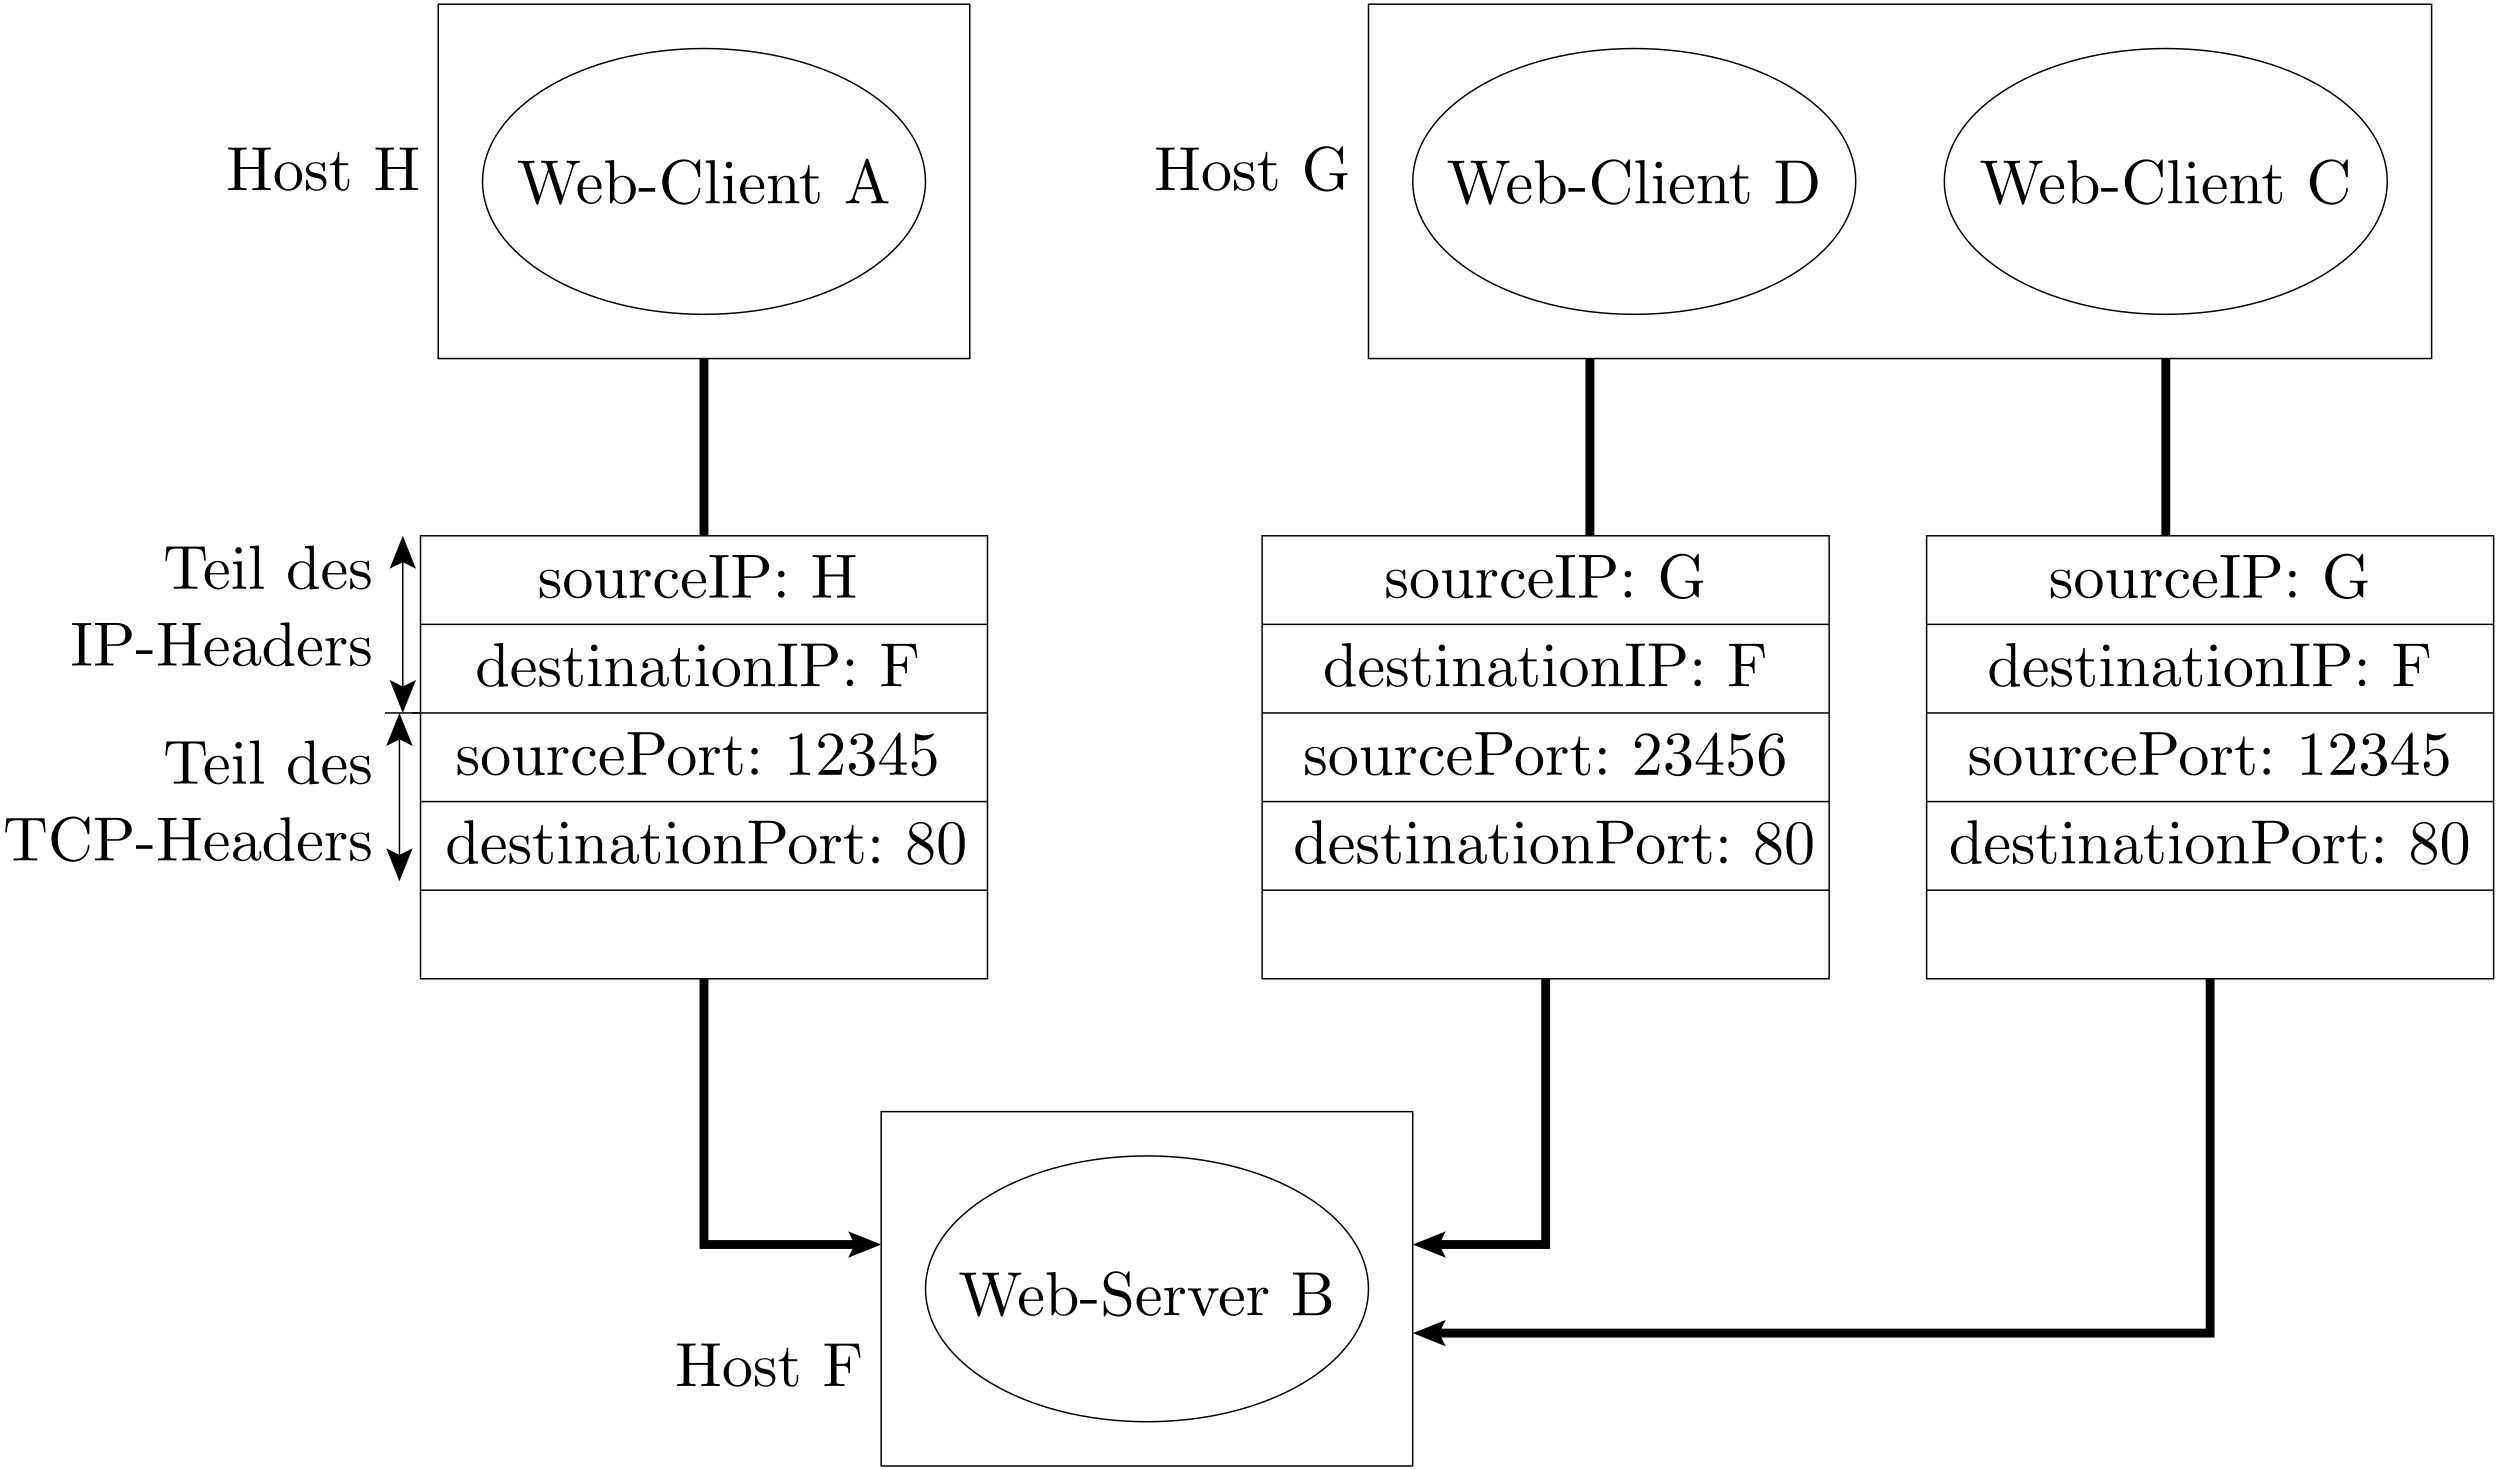 <svg width="400pt" height="235pt" version="1.1" viewBox="0 0 400 235" xmlns="http://www.w3.org/2000/svg" xmlns:xlink="http://www.w3.org/1999/xlink">
<defs>
<g id="m">
<path d="m6.109-6.031c0-0.359 0.016-0.469 0.781-0.469h0.25v-0.312c-0.359 0.031-1.094 0.031-1.469 0.031s-1.125 0-1.469-0.031v0.312h0.234c0.766 0 0.781 0.109 0.781 0.469v2.328h-2.969v-2.328c0-0.359 0.016-0.469 0.781-0.469h0.234v-0.312c-0.344 0.031-1.078 0.031-1.469 0.031-0.375 0-1.125 0-1.469-0.031v0.312h0.234c0.766 0 0.797 0.109 0.797 0.469v5.25c0 0.359-0.031 0.469-0.797 0.469h-0.234v0.312c0.344-0.031 1.094-0.031 1.469-0.031s1.125 0 1.469 0.031v-0.312h-0.234c-0.766 0-0.781-0.109-0.781-0.469v-2.609h2.969v2.609c0 0.359-0.016 0.469-0.781 0.469h-0.234v0.312c0.344-0.031 1.078-0.031 1.453-0.031 0.391 0 1.125 0 1.484 0.031v-0.312h-0.25c-0.766 0-0.781-0.109-0.781-0.469z"/>
</g>
<g id="c">
<path d="m4.688-2.141c0-1.266-0.984-2.328-2.188-2.328-1.25 0-2.219 1.094-2.219 2.328 0 1.297 1.031 2.25 2.203 2.25 1.203 0 2.203-0.984 2.203-2.25zm-2.188 2c-0.438 0-0.875-0.203-1.141-0.672-0.25-0.438-0.25-1.047-0.25-1.406 0-0.391 0-0.922 0.234-1.359 0.266-0.453 0.734-0.672 1.141-0.672 0.438 0 0.859 0.219 1.125 0.656 0.266 0.422 0.266 1 0.266 1.375 0 0.359 0 0.906-0.219 1.344-0.234 0.453-0.672 0.734-1.156 0.734z"/>
</g>
<g id="d">
<path d="m2.078-1.938c0.219 0.047 1.031 0.203 1.031 0.922 0 0.5-0.344 0.906-1.125 0.906-0.844 0-1.203-0.562-1.391-1.422-0.031-0.125-0.031-0.156-0.141-0.156-0.125 0-0.125 0.062-0.125 0.234v1.328c0 0.172 0 0.234 0.109 0.234 0.047 0 0.062-0.016 0.25-0.203 0.016-0.016 0.016-0.031 0.203-0.219 0.438 0.406 0.891 0.422 1.094 0.422 1.141 0 1.609-0.672 1.609-1.391 0-0.516-0.297-0.828-0.422-0.938-0.328-0.328-0.719-0.406-1.141-0.484-0.562-0.109-1.219-0.234-1.219-0.812 0-0.359 0.25-0.766 1.109-0.766 1.094 0 1.156 0.906 1.172 1.203 0 0.094 0.094 0.094 0.109 0.094 0.141 0 0.141-0.047 0.141-0.234v-1.016c0-0.156 0-0.234-0.109-0.234-0.047 0-0.078 0-0.203 0.125-0.031 0.031-0.125 0.125-0.172 0.156-0.375-0.281-0.781-0.281-0.938-0.281-1.219 0-1.594 0.672-1.594 1.234 0 0.344 0.156 0.625 0.422 0.844 0.328 0.25 0.609 0.312 1.328 0.453z"/>
</g>
<g id="b">
<path d="m1.719-3.984h1.438v-0.312h-1.438v-1.828h-0.25c0 0.812-0.297 1.875-1.281 1.922v0.219h0.844v2.75c0 1.219 0.938 1.344 1.297 1.344 0.703 0 0.984-0.703 0.984-1.344v-0.562h-0.25v0.547c0 0.734-0.297 1.109-0.672 1.109-0.672 0-0.672-0.906-0.672-1.078z"/>
</g>
<g id="u">
<path d="m5.797-6.781h-5.469v0.312h0.234c0.766 0 0.797 0.109 0.797 0.469v5.219c0 0.359-0.031 0.469-0.797 0.469h-0.234v0.312c0.344-0.031 1.125-0.031 1.516-0.031 0.406 0 1.312 0 1.672 0.031v-0.312h-0.328c-0.938 0-0.938-0.125-0.938-0.469v-2.453h0.844c0.969 0 1.062 0.312 1.062 1.156h0.25v-2.641h-0.25c0 0.844-0.094 1.172-1.062 1.172h-0.844v-2.531c0-0.328 0.016-0.391 0.484-0.391h1.188c1.5 0 1.75 0.562 1.906 1.938h0.25z"/>
</g>
<g id="t">
<path d="m9.062-5.828c0.172-0.578 0.609-0.672 1-0.672v-0.312c-0.297 0.031-0.609 0.031-0.906 0.031s-0.938-0.016-1.188-0.031v0.312c0.672 0.016 0.859 0.344 0.859 0.531 0 0.062-0.031 0.141-0.047 0.203l-1.5 4.594-1.594-4.875c0-0.047-0.031-0.109-0.031-0.156 0-0.297 0.578-0.297 0.844-0.297v-0.312c-0.359 0.031-1.031 0.031-1.422 0.031-0.375 0-0.797-0.016-1.203-0.031v0.312c0.562 0 0.766 0 0.891 0.359l0.219 0.703-1.391 4.266-1.594-4.906c-0.016-0.016-0.031-0.094-0.031-0.125 0-0.297 0.578-0.297 0.844-0.297v-0.312c-0.359 0.031-1.031 0.031-1.422 0.031-0.375 0-0.797-0.016-1.219-0.031v0.312c0.75 0 0.797 0.047 0.922 0.422l1.984 6.109c0.031 0.094 0.062 0.188 0.188 0.188 0.141 0 0.156-0.062 0.203-0.203l1.641-5.062 1.656 5.078c0.031 0.094 0.062 0.188 0.188 0.188 0.141 0 0.172-0.062 0.203-0.203z"/>
</g>
<g id="a">
<path d="m1.109-2.516c0.062-1.484 0.906-1.734 1.25-1.734 1.016 0 1.125 1.344 1.125 1.734zm0 0.219h2.781c0.219 0 0.25 0 0.25-0.219 0-0.984-0.547-1.953-1.781-1.953-1.156 0-2.078 1.031-2.078 2.281 0 1.328 1.047 2.297 2.188 2.297 1.219 0 1.672-1.109 1.672-1.297 0-0.094-0.078-0.125-0.141-0.125-0.078 0-0.109 0.062-0.125 0.141-0.344 1.031-1.25 1.031-1.344 1.031-0.5 0-0.891-0.297-1.125-0.672-0.297-0.469-0.297-1.125-0.297-1.484z"/>
</g>
<g id="s">
<path d="m1.719-3.766v-3.156l-1.438 0.109v0.312c0.703 0 0.781 0.062 0.781 0.562v5.938h0.25c0-0.016 0.078-0.156 0.359-0.625 0.141 0.234 0.562 0.734 1.297 0.734 1.188 0 2.219-0.984 2.219-2.266 0-1.266-0.969-2.25-2.109-2.25-0.781 0-1.203 0.469-1.359 0.641zm0.031 2.625v-2.047c0-0.188 0-0.203 0.109-0.359 0.391-0.562 0.938-0.641 1.172-0.641 0.453 0 0.812 0.266 1.047 0.641 0.266 0.406 0.281 0.969 0.281 1.391 0 0.359-0.016 0.953-0.297 1.406-0.219 0.312-0.594 0.641-1.125 0.641-0.453 0-0.812-0.234-1.047-0.609-0.141-0.203-0.141-0.234-0.141-0.422z"/>
</g>
<g id="n">
<path d="m2.75-1.859v-0.578h-2.641v0.578z"/>
</g>
<g id="aj">
<path d="m3.484-3.875-1.281-0.297c-0.625-0.156-1-0.688-1-1.266 0-0.703 0.531-1.312 1.312-1.312 1.656 0 1.875 1.641 1.938 2.078 0.016 0.062 0.016 0.125 0.125 0.125 0.125 0 0.125-0.047 0.125-0.234v-2c0-0.172 0-0.25-0.109-0.25-0.062 0-0.078 0.016-0.141 0.141l-0.359 0.562c-0.297-0.297-0.703-0.703-1.594-0.703-1.109 0-1.938 0.875-1.938 1.938 0 0.828 0.531 1.562 1.297 1.828 0.109 0.031 0.625 0.156 1.328 0.328 0.266 0.062 0.562 0.141 0.844 0.5 0.203 0.266 0.312 0.594 0.312 0.922 0 0.703-0.5 1.422-1.344 1.422-0.281 0-1.047-0.047-1.578-0.531-0.578-0.547-0.609-1.172-0.609-1.531-0.016-0.109-0.094-0.109-0.125-0.109-0.125 0-0.125 0.078-0.125 0.25v2c0 0.172 0 0.234 0.109 0.234 0.062 0 0.078-0.016 0.141-0.125 0-0.016 0.031-0.047 0.359-0.578 0.312 0.344 0.953 0.703 1.844 0.703 1.156 0 1.953-0.969 1.953-2.078 0-0.984-0.656-1.812-1.484-2.016z"/>
</g>
<g id="f">
<path d="m1.672-3.312v-1.094l-1.391 0.109v0.312c0.703 0 0.781 0.062 0.781 0.562v2.672c0 0.438-0.109 0.438-0.781 0.438v0.312c0.391-0.016 0.859-0.031 1.141-0.031 0.391 0 0.859 0 1.266 0.031v-0.312h-0.219c-0.734 0-0.75-0.109-0.75-0.469v-1.531c0-0.984 0.422-1.875 1.172-1.875 0.062 0 0.094 0 0.109 0.016-0.031 0-0.234 0.125-0.234 0.391s0.219 0.422 0.438 0.422c0.172 0 0.422-0.125 0.422-0.438s-0.312-0.609-0.734-0.609c-0.734 0-1.094 0.672-1.219 1.094z"/>
</g>
<g id="ai">
<path d="m4.141-3.312c0.094-0.234 0.266-0.672 0.922-0.672v-0.312c-0.234 0.016-0.516 0.031-0.75 0.031s-0.688-0.016-0.859-0.031v0.312c0.359 0 0.469 0.234 0.469 0.422 0 0.094-0.016 0.141-0.047 0.25l-1.031 2.531-1.109-2.781c-0.062-0.125-0.062-0.141-0.062-0.172 0-0.25 0.391-0.25 0.578-0.25v-0.312c-0.312 0.016-0.859 0.031-1.094 0.031-0.266 0-0.672-0.016-0.969-0.031v0.312c0.625 0 0.672 0.062 0.797 0.359l1.438 3.547c0.062 0.141 0.078 0.188 0.203 0.188 0.141 0 0.172-0.094 0.219-0.188z"/>
</g>
<g id="ah">
<path d="m2.219-3.656v-2.438c0-0.344 0.016-0.406 0.484-0.406h1.234c0.969 0 1.312 0.844 1.312 1.375 0 0.641-0.484 1.469-1.594 1.469zm2.344 0.094c0.969-0.188 1.656-0.828 1.656-1.562 0-0.859-0.922-1.688-2.219-1.688h-3.641v0.312h0.234c0.766 0 0.797 0.109 0.797 0.469v5.25c0 0.359-0.031 0.469-0.797 0.469h-0.234v0.312h3.906c1.328 0 2.219-0.891 2.219-1.828 0-0.859-0.812-1.609-1.922-1.734zm-0.609 3.25h-1.25c-0.469 0-0.484-0.062-0.484-0.391v-2.719h1.875c0.984 0 1.406 0.922 1.406 1.594 0 0.703-0.531 1.516-1.547 1.516z"/>
</g>
<g id="r">
<path d="m0.562-3.406c0 2.062 1.609 3.625 3.469 3.625 1.625 0 2.594-1.391 2.594-2.547 0-0.094 0-0.172-0.125-0.172-0.109 0-0.109 0.062-0.125 0.172-0.078 1.422-1.141 2.234-2.234 2.234-0.609 0-2.562-0.328-2.562-3.312 0-2.969 1.953-3.312 2.562-3.312 1.078 0 1.969 0.906 2.172 2.359 0.016 0.141 0.016 0.172 0.156 0.172 0.156 0 0.156-0.031 0.156-0.234v-2.359c0-0.172 0-0.25-0.109-0.25-0.031 0-0.078 0-0.156 0.125l-0.5 0.734c-0.359-0.359-0.875-0.859-1.828-0.859-1.875 0-3.469 1.594-3.469 3.625z"/>
</g>
<g id="q">
<path d="m1.766-6.922-1.438 0.109v0.312c0.703 0 0.781 0.062 0.781 0.562v5.188c0 0.438-0.109 0.438-0.781 0.438v0.312c0.328-0.016 0.859-0.031 1.109-0.031s0.734 0.016 1.109 0.031v-0.312c-0.672 0-0.781 0-0.781-0.438z"/>
</g>
<g id="e">
<path d="m1.766-4.406-1.391 0.109v0.312c0.641 0 0.734 0.062 0.734 0.547v2.688c0 0.438-0.109 0.438-0.781 0.438v0.312c0.312-0.016 0.859-0.031 1.094-0.031 0.359 0 0.703 0.016 1.047 0.031v-0.312c-0.672 0-0.703-0.047-0.703-0.438zm0.031-1.734c0-0.312-0.234-0.531-0.516-0.531-0.312 0-0.531 0.266-0.531 0.531s0.219 0.531 0.531 0.531c0.281 0 0.516-0.219 0.516-0.531z"/>
</g>
<g id="g">
<path d="m1.094-3.422v2.672c0 0.438-0.109 0.438-0.781 0.438v0.312c0.359-0.016 0.859-0.031 1.141-0.031 0.25 0 0.766 0.016 1.109 0.031v-0.312c-0.672 0-0.781 0-0.781-0.438v-1.844c0-1.031 0.719-1.594 1.344-1.594 0.641 0 0.75 0.531 0.75 1.109v2.328c0 0.438-0.109 0.438-0.781 0.438v0.312c0.344-0.016 0.859-0.031 1.125-0.031 0.25 0 0.781 0.016 1.109 0.031v-0.312c-0.516 0-0.766 0-0.766-0.297v-1.906c0-0.859 0-1.156-0.312-1.516-0.141-0.172-0.469-0.375-1.047-0.375-0.734 0-1.203 0.422-1.484 1.047v-1.047l-1.406 0.109v0.312c0.703 0 0.781 0.062 0.781 0.562z"/>
</g>
<g id="ag">
<path d="m3.969-6.938c-0.047-0.125-0.078-0.203-0.234-0.203s-0.188 0.062-0.234 0.203l-2.062 5.953c-0.188 0.516-0.578 0.672-1.125 0.672v0.312c0.234-0.016 0.672-0.031 1.016-0.031 0.312 0 0.828 0.016 1.156 0.031v-0.312c-0.5 0-0.75-0.25-0.75-0.5 0-0.031 0.016-0.141 0.016-0.156l0.469-1.297h2.453l0.531 1.516c0.016 0.047 0.031 0.109 0.031 0.141 0 0.297-0.562 0.297-0.828 0.297v0.312c0.359-0.031 1.062-0.031 1.438-0.031 0.422 0 0.891 0.016 1.297 0.031v-0.312h-0.172c-0.594 0-0.734-0.062-0.844-0.391zm-0.531 1.109 1.125 3.25h-2.234z"/>
</g>
<g id="j">
<path d="m3.781-0.547v0.656l1.469-0.109v-0.312c-0.688 0-0.781-0.062-0.781-0.562v-6.047l-1.422 0.109v0.312c0.688 0 0.766 0.062 0.766 0.562v2.156c-0.281-0.359-0.719-0.625-1.25-0.625-1.172 0-2.219 0.984-2.219 2.266 0 1.266 0.969 2.25 2.109 2.25 0.641 0 1.078-0.344 1.328-0.656zm0-2.672v2.047c0 0.172 0 0.188-0.109 0.359-0.297 0.484-0.734 0.703-1.172 0.703-0.453 0-0.812-0.266-1.047-0.641-0.25-0.406-0.281-0.969-0.281-1.391 0-0.359 0.016-0.953 0.297-1.406 0.219-0.312 0.594-0.641 1.141-0.641 0.344 0 0.766 0.156 1.062 0.594 0.109 0.172 0.109 0.188 0.109 0.375z"/>
</g>
<g id="k">
<path d="m3.312-0.75c0.047 0.391 0.312 0.812 0.781 0.812 0.219 0 0.828-0.141 0.828-0.953v-0.562h-0.25v0.562c0 0.578-0.25 0.641-0.359 0.641-0.328 0-0.375-0.453-0.375-0.5v-1.984c0-0.422 0-0.812-0.359-1.188-0.391-0.391-0.891-0.547-1.359-0.547-0.828 0-1.516 0.469-1.516 1.125 0 0.297 0.203 0.469 0.469 0.469 0.281 0 0.453-0.203 0.453-0.453 0-0.125-0.047-0.453-0.516-0.453 0.281-0.359 0.766-0.469 1.078-0.469 0.5 0 1.062 0.391 1.062 1.281v0.359c-0.516 0.031-1.203 0.062-1.828 0.359-0.75 0.344-1 0.859-1 1.297 0 0.812 0.969 1.062 1.594 1.062 0.656 0 1.109-0.406 1.297-0.859zm-0.062-1.641v1c0 0.938-0.719 1.281-1.172 1.281-0.484 0-0.891-0.344-0.891-0.844 0-0.547 0.422-1.375 2.062-1.438z"/>
</g>
<g id="l">
<path d="m2.25-6.031c0-0.359 0.016-0.469 0.812-0.469h0.25v-0.312c-0.344 0.031-1.125 0.031-1.516 0.031-0.375 0-1.172 0-1.516-0.031v0.312h0.25c0.797 0 0.828 0.109 0.828 0.469v5.25c0 0.359-0.031 0.469-0.828 0.469h-0.25v0.312c0.344-0.031 1.141-0.031 1.516-0.031 0.391 0 1.172 0 1.516 0.031v-0.312h-0.25c-0.797 0-0.812-0.109-0.812-0.469z"/>
</g>
<g id="h">
<path d="m2.266-3.156h1.688c1.188 0 2.266-0.797 2.266-1.797 0-0.984-0.984-1.859-2.344-1.859h-3.531v0.312h0.25c0.766 0 0.781 0.109 0.781 0.469v5.25c0 0.359-0.016 0.469-0.781 0.469h-0.25v0.312c0.359-0.031 1.094-0.031 1.469-0.031s1.125 0 1.484 0.031v-0.312h-0.25c-0.766 0-0.781-0.109-0.781-0.469zm-0.031-0.25v-2.688c0-0.344 0.016-0.406 0.484-0.406h0.891c1.578 0 1.578 1.062 1.578 1.547 0 0.469 0 1.547-1.578 1.547z"/>
</g>
<g id="i">
<path d="m1.906-3.766c0-0.297-0.234-0.531-0.516-0.531-0.297 0-0.531 0.234-0.531 0.531 0 0.281 0.234 0.531 0.531 0.531 0.281 0 0.516-0.25 0.516-0.531zm0 3.234c0-0.281-0.234-0.531-0.516-0.531-0.297 0-0.531 0.25-0.531 0.531 0 0.297 0.234 0.531 0.531 0.531 0.281 0 0.516-0.234 0.516-0.531z"/>
</g>
<g id="p">
<path d="m3.891-0.781v0.891l1.438-0.109v-0.312c-0.688 0-0.766-0.062-0.766-0.562v-3.531l-1.469 0.109v0.312c0.688 0 0.781 0.062 0.781 0.562v1.766c0 0.875-0.484 1.547-1.219 1.547-0.828 0-0.875-0.469-0.875-0.984v-3.312l-1.469 0.109v0.312c0.781 0 0.781 0.031 0.781 0.906v1.5c0 0.781 0 1.688 1.516 1.688 0.562 0 1-0.281 1.281-0.891z"/>
</g>
<g id="o">
<path d="m1.172-2.172c0-1.625 0.812-2.047 1.344-2.047 0.094 0 0.719 0.016 1.062 0.375-0.406 0.031-0.469 0.328-0.469 0.453 0 0.266 0.188 0.453 0.453 0.453s0.469-0.156 0.469-0.469c0-0.672-0.766-1.062-1.531-1.062-1.25 0-2.156 1.078-2.156 2.312 0 1.281 0.984 2.266 2.141 2.266 1.328 0 1.656-1.203 1.656-1.297s-0.109-0.094-0.141-0.094c-0.078 0-0.109 0.031-0.125 0.094-0.281 0.922-0.938 1.047-1.297 1.047-0.531 0-1.406-0.422-1.406-2.031z"/>
</g>
<g id="ac">
<path d="m1.266-0.766 1.062-1.031c1.547-1.375 2.141-1.906 2.141-2.906 0-1.141-0.891-1.938-2.109-1.938-1.125 0-1.859 0.922-1.859 1.812 0 0.547 0.5 0.547 0.531 0.547 0.172 0 0.516-0.109 0.516-0.531 0-0.25-0.188-0.516-0.531-0.516-0.078 0-0.094 0-0.125 0.016 0.219-0.656 0.766-1.016 1.344-1.016 0.906 0 1.328 0.812 1.328 1.625 0 0.797-0.484 1.578-1.047 2.203l-1.906 2.125c-0.109 0.109-0.109 0.141-0.109 0.375h3.703l0.266-1.734h-0.234c-0.062 0.297-0.125 0.734-0.234 0.891-0.062 0.078-0.719 0.078-0.938 0.078z"/>
</g>
<g id="ab">
<path d="m2.891-3.516c0.812-0.266 1.391-0.953 1.391-1.75 0-0.812-0.875-1.375-1.828-1.375-1 0-1.766 0.594-1.766 1.359 0 0.328 0.219 0.516 0.516 0.516s0.5-0.219 0.5-0.516c0-0.484-0.469-0.484-0.609-0.484 0.297-0.5 0.953-0.625 1.312-0.625 0.422 0 0.969 0.219 0.969 1.109 0 0.125-0.031 0.703-0.281 1.141-0.297 0.484-0.641 0.516-0.891 0.516-0.078 0.016-0.312 0.031-0.391 0.031-0.078 0.016-0.141 0.031-0.141 0.125 0 0.109 0.062 0.109 0.234 0.109h0.438c0.812 0 1.188 0.672 1.188 1.656 0 1.359-0.688 1.641-1.125 1.641s-1.188-0.172-1.531-0.75c0.344 0.047 0.656-0.172 0.656-0.547 0-0.359-0.266-0.562-0.547-0.562-0.25 0-0.562 0.141-0.562 0.578 0 0.906 0.922 1.562 2.016 1.562 1.219 0 2.125-0.906 2.125-1.922 0-0.812-0.641-1.594-1.672-1.812z"/>
</g>
<g id="aa">
<path d="m2.938-1.641v0.859c0 0.359-0.031 0.469-0.766 0.469h-0.203v0.312c0.406-0.031 0.922-0.031 1.344-0.031s0.938 0 1.359 0.031v-0.312h-0.219c-0.734 0-0.75-0.109-0.75-0.469v-0.859h0.984v-0.312h-0.984v-4.531c0-0.203 0-0.266-0.172-0.266-0.078 0-0.109 0-0.188 0.125l-3.062 4.672v0.312zm0.047-0.312h-2.422l2.422-3.719z"/>
</g>
<g id="z">
<path d="m4.469-2c0-1.188-0.812-2.188-1.891-2.188-0.469 0-0.906 0.156-1.266 0.516v-1.953c0.203 0.062 0.531 0.125 0.844 0.125 1.234 0 1.938-0.906 1.938-1.031 0-0.062-0.031-0.109-0.109-0.109 0 0-0.031 0-0.078 0.031-0.203 0.094-0.688 0.297-1.359 0.297-0.391 0-0.859-0.078-1.328-0.281-0.078-0.031-0.094-0.031-0.109-0.031-0.109 0-0.109 0.078-0.109 0.234v2.953c0 0.172 0 0.25 0.141 0.25 0.078 0 0.094-0.016 0.141-0.078 0.109-0.156 0.469-0.703 1.281-0.703 0.516 0 0.766 0.453 0.844 0.641 0.156 0.375 0.188 0.75 0.188 1.25 0 0.359 0 0.953-0.25 1.375-0.234 0.391-0.609 0.641-1.062 0.641-0.719 0-1.297-0.531-1.469-1.109 0.031 0 0.062 0.016 0.172 0.016 0.328 0 0.5-0.25 0.5-0.484 0-0.25-0.172-0.5-0.5-0.5-0.141 0-0.484 0.078-0.484 0.531 0 0.859 0.688 1.828 1.797 1.828 1.156 0 2.172-0.953 2.172-2.219z"/>
</g>
<g id="af">
<path d="m1.312-3.266v-0.25c0-2.516 1.234-2.875 1.75-2.875 0.234 0 0.656 0.062 0.875 0.406-0.156 0-0.547 0-0.547 0.438 0 0.312 0.234 0.469 0.453 0.469 0.156 0 0.469-0.094 0.469-0.484 0-0.594-0.438-1.078-1.266-1.078-1.281 0-2.625 1.281-2.625 3.484 0 2.672 1.156 3.375 2.078 3.375 1.109 0 2.062-0.938 2.062-2.25 0-1.266-0.891-2.219-2-2.219-0.672 0-1.047 0.5-1.25 0.984zm1.188 3.203c-0.625 0-0.922-0.594-0.984-0.75-0.188-0.469-0.188-1.266-0.188-1.438 0-0.781 0.328-1.781 1.219-1.781 0.172 0 0.625 0 0.938 0.625 0.172 0.359 0.172 0.875 0.172 1.359s0 0.984-0.172 1.344c-0.297 0.594-0.75 0.641-0.984 0.641z"/>
</g>
<g id="y">
<path d="m1.625-4.562c-0.453-0.297-0.5-0.625-0.5-0.797 0-0.609 0.656-1.031 1.359-1.031 0.719 0 1.359 0.516 1.359 1.234 0 0.578-0.391 1.047-0.984 1.391zm1.453 0.953c0.719-0.375 1.203-0.891 1.203-1.547 0-0.922-0.875-1.484-1.781-1.484-1 0-1.812 0.734-1.812 1.672 0 0.172 0.016 0.625 0.438 1.094 0.109 0.109 0.484 0.359 0.734 0.531-0.578 0.297-1.438 0.844-1.438 1.844 0 1.047 1.016 1.719 2.062 1.719 1.125 0 2.078-0.828 2.078-1.891 0-0.359-0.109-0.812-0.5-1.234-0.188-0.203-0.344-0.297-0.984-0.703zm-1 0.422 1.234 0.781c0.281 0.188 0.75 0.484 0.75 1.094 0 0.734-0.75 1.25-1.562 1.25-0.859 0-1.578-0.609-1.578-1.438 0-0.578 0.312-1.219 1.156-1.688z"/>
</g>
<g id="x">
<path d="m4.578-3.188c0-0.797-0.047-1.594-0.391-2.328-0.453-0.969-1.281-1.125-1.688-1.125-0.609 0-1.328 0.266-1.75 1.188-0.312 0.688-0.359 1.469-0.359 2.266 0 0.75 0.031 1.641 0.453 2.406 0.422 0.797 1.156 1 1.641 1 0.531 0 1.297-0.203 1.734-1.156 0.312-0.688 0.359-1.469 0.359-2.25zm-2.094 3.188c-0.391 0-0.984-0.25-1.156-1.203-0.109-0.594-0.109-1.516-0.109-2.109 0-0.641 0-1.297 0.078-1.828 0.188-1.188 0.938-1.281 1.188-1.281 0.328 0 0.984 0.188 1.172 1.172 0.109 0.562 0.109 1.312 0.109 1.938 0 0.75 0 1.422-0.109 2.062-0.156 0.953-0.719 1.25-1.172 1.25z"/>
</g>
<g id="ad">
<path d="m2.938-6.375c0-0.25 0-0.266-0.234-0.266-0.625 0.641-1.5 0.641-1.812 0.641v0.312c0.203 0 0.781 0 1.297-0.266v5.172c0 0.359-0.031 0.469-0.922 0.469h-0.312v0.312c0.344-0.031 1.203-0.031 1.609-0.031 0.391 0 1.266 0 1.609 0.031v-0.312h-0.312c-0.906 0-0.922-0.109-0.922-0.469z"/>
</g>
<g id="w">
<path d="m6.641-6.75h-6.094l-0.188 2.25h0.25c0.141-1.609 0.281-1.938 1.797-1.938 0.172 0 0.438 0 0.531 0.016 0.219 0.047 0.219 0.156 0.219 0.375v5.266c0 0.328 0 0.469-1.047 0.469h-0.406v0.312c0.406-0.031 1.422-0.031 1.891-0.031 0.453 0 1.484 0 1.891 0.031v-0.312h-0.406c-1.047 0-1.047-0.141-1.047-0.469v-5.266c0-0.188 0-0.328 0.188-0.375 0.109-0.016 0.375-0.016 0.562-0.016 1.516 0 1.656 0.328 1.797 1.938h0.25z"/>
</g>
<g id="ae">
<path d="m0.344-6.812v0.312h0.25c0.766 0 0.781 0.109 0.781 0.469v5.25c0 0.359-0.016 0.469-0.781 0.469h-0.25v0.312h3.656c1.672 0 3.047-1.469 3.047-3.344 0-1.906-1.344-3.469-3.047-3.469zm2.375 6.5c-0.469 0-0.484-0.062-0.484-0.391v-5.391c0-0.344 0.016-0.406 0.484-0.406h1c0.625 0 1.312 0.219 1.812 0.922 0.438 0.594 0.516 1.453 0.516 2.234 0 1.094-0.188 1.703-0.547 2.188-0.203 0.266-0.766 0.844-1.766 0.844z"/>
</g>
<g id="v">
<path d="m5.906-0.625c0.141 0.219 0.531 0.609 0.641 0.609 0.094 0 0.094-0.078 0.094-0.219v-1.734c0-0.391 0.031-0.438 0.688-0.438v-0.312c-0.375 0-0.922 0.031-1.219 0.031-0.391 0-1.25 0-1.609-0.031v0.312h0.328c0.891 0 0.922 0.109 0.922 0.469v0.641c0 1.125-1.266 1.203-1.547 1.203-0.641 0-2.625-0.344-2.625-3.312 0-2.984 1.969-3.312 2.562-3.312 1.078 0 1.984 0.891 2.172 2.359 0.031 0.141 0.031 0.172 0.172 0.172 0.156 0 0.156-0.031 0.156-0.234v-2.359c0-0.172 0-0.25-0.109-0.25-0.047 0-0.078 0-0.156 0.125l-0.5 0.734c-0.328-0.312-0.859-0.859-1.844-0.859-1.859 0-3.469 1.578-3.469 3.625s1.594 3.625 3.484 3.625c0.734 0 1.531-0.266 1.859-0.844z"/>
</g>
<clipPath id="az">
<path d="m140 177h87v57.906h-87z"/>
</clipPath>
<clipPath id="ay">
<path d="m225 155h24v45h-24z"/>
</clipPath>
<clipPath id="ar">
<path d="m1.527 234.91h398v-235h-398zm223.73-34.957v-1.605l5.824-1.105-0.941 1.891 0.941 1.891z" clip-rule="evenodd"/>
</clipPath>
<clipPath id="aq">
<path d="m225 155h130v60h-130z"/>
</clipPath>
<clipPath id="ap">
<path d="m1.527 234.91h398v-235h-398zm223.73-20.781v-1.609l5.824-1.102-0.941 1.891 0.941 1.891z" clip-rule="evenodd"/>
</clipPath>
<clipPath id="ao">
<path d="m111 155h31v45h-31z"/>
</clipPath>
<clipPath id="an">
<path d="m1.527 234.91h398v-235h-398zm140.28-36.562v1.605l-5.859 1.07 0.945-1.891-0.945-1.891z" clip-rule="evenodd"/>
</clipPath>
<clipPath id="am">
<path d="m64 85h1v30h-1z"/>
</clipPath>
<clipPath id="al">
<path d="m1.527 234.91h398v-235h-398zm63.137-120.61h-0.438l-1.672-5.262 1.891 0.945 1.891-0.945zm-0.438-28.793h0.438l1.672 5.262-1.891-0.945-1.891 0.945z" clip-rule="evenodd"/>
</clipPath>
<clipPath id="ak">
<path d="m63 113h2v29h-2z"/>
</clipPath>
<clipPath id="ax">
<path d="m1.527 234.91h398v-235h-398zm62.602-93.672h-0.441l-1.668-5.262 1.891 0.945 1.891-0.945zm-0.441-27.375h0.441l1.672 5.262-1.891-0.945-1.891 0.945z" clip-rule="evenodd"/>
</clipPath>
<clipPath id="aw">
<path d="m308 99h91.527v2h-91.527z"/>
</clipPath>
<clipPath id="av">
<path d="m308 113h91.527v2h-91.527z"/>
</clipPath>
<clipPath id="au">
<path d="m308 128h91.527v1h-91.527z"/>
</clipPath>
<clipPath id="at">
<path d="m308 142h91.527v1h-91.527z"/>
</clipPath>
<clipPath id="as">
<path d="m308 85h91.527v72h-91.527z"/>
</clipPath>
</defs>
<g clip-path="url(#az)">
<path transform="matrix(.1 0 0 -.1 1.528 234.9)" d="m1394.6 3.386h850.47v566.99h-850.47z" fill="none" stroke="#000" stroke-miterlimit="10" stroke-width="2.362"/>
</g>
<path transform="matrix(.1 0 0 -.1 1.528 234.9)" d="m1465.5 2058.7c0-117.42-158.67-212.62-354.38-212.62s-354.38 95.195-354.38 212.62c0 117.46 158.67 212.66 354.38 212.66s354.38-95.195 354.38-212.66z" fill="none" stroke="#000" stroke-miterlimit="10" stroke-width="2.362"/>
<path transform="matrix(.1 0 0 -.1 1.528 234.9)" d="m685.89 1775.3h850.47v566.99h-850.47z" fill="none" stroke="#000" stroke-miterlimit="10" stroke-width="2.362"/>
<path transform="matrix(.1 0 0 -.1 1.528 234.9)" d="m3804.4 2058.7c0-117.42-158.67-212.62-354.38-212.62s-354.38 95.195-354.38 212.62c0 117.46 158.67 212.66 354.38 212.66s354.38-95.195 354.38-212.66z" fill="none" stroke="#000" stroke-miterlimit="10" stroke-width="2.362"/>
<path transform="matrix(.1 0 0 -.1 1.528 234.9)" d="m2953.9 2058.7c0-117.42-158.63-212.62-354.38-212.62-195.7 0-354.38 95.195-354.38 212.62 0 117.46 158.67 212.66 354.38 212.66 195.74 0 354.38-95.195 354.38-212.66z" fill="none" stroke="#000" stroke-miterlimit="10" stroke-width="2.362"/>
<g clip-path="url(#ay)">
<g clip-path="url(#ar)">
<path transform="matrix(.1 0 0 -.1 1.528 234.9)" d="m2457.8 783v-425.23h-212.66" fill="none" stroke="#000" stroke-miterlimit="10" stroke-width="14.175"/>
</g>
</g>
<path d="m231.08 197.24-4.723 1.891 4.723 1.891-0.941-1.891 0.941-1.891" fill-rule="evenodd"/>
<path transform="matrix(.1 0 0 -.1 1.528 234.9)" d="m2295.5 376.67-47.227-18.906 47.227-18.906-9.414 18.906z" fill="none" stroke="#000" stroke-miterlimit="10" stroke-width="2.362"/>
<g clip-path="url(#aq)">
<g clip-path="url(#ap)">
<path transform="matrix(.1 0 0 -.1 1.528 234.9)" d="m3520.9 783v-566.99h-1275.8" fill="none" stroke="#000" stroke-miterlimit="10" stroke-width="14.175"/>
</g>
</g>
<path d="m231.08 211.41-4.723 1.891 4.723 1.891-0.941-1.891 0.941-1.891" fill-rule="evenodd"/>
<path transform="matrix(.1 0 0 -.1 1.528 234.9)" d="m2295.5 234.91-47.227-18.906 47.227-18.906-9.414 18.906z" fill="none" stroke="#000" stroke-miterlimit="10" stroke-width="2.362"/>
<g clip-path="url(#ao)">
<g clip-path="url(#an)">
<path transform="matrix(.1 0 0 -.1 1.528 234.9)" d="m1111.1 783v-425.23h283.52" fill="none" stroke="#000" stroke-miterlimit="10" stroke-width="14.175"/>
</g>
</g>
<path d="m135.95 201.02 4.727-1.891-4.727-1.891 0.945 1.891-0.945 1.891" fill-rule="evenodd"/>
<path transform="matrix(.1 0 0 -.1 1.528 234.9)" d="m1344.2 338.85 47.266 18.906-47.266 18.906 9.453-18.906z" fill="none" stroke="#000" stroke-miterlimit="10" stroke-width="2.362"/>
<path transform="matrix(.1 0 0 -.1 1.528 234.9)" d="m2004.1 1350h907.23" fill="none" stroke="#000" stroke-miterlimit="10" stroke-width="2.362"/>
<path transform="matrix(.1 0 0 -.1 1.528 234.9)" d="m2004.1 1208.3h907.23" fill="none" stroke="#000" stroke-miterlimit="10" stroke-width="2.362"/>
<path transform="matrix(.1 0 0 -.1 1.528 234.9)" d="m2004.1 1066.5h907.23" fill="none" stroke="#000" stroke-miterlimit="10" stroke-width="2.362"/>
<path transform="matrix(.1 0 0 -.1 1.528 234.9)" d="m2004.1 924.75h907.23" fill="none" stroke="#000" stroke-miterlimit="10" stroke-width="2.362"/>
<path transform="matrix(.1 0 0 -.1 1.528 234.9)" d="m2004.1 783h907.23v708.75h-907.23z" fill="none" stroke="#000" stroke-miterlimit="10" stroke-width="2.362"/>
<path transform="matrix(.1 0 0 -.1 1.528 234.9)" d="m657.53 1350h907.19" fill="none" stroke="#000" stroke-miterlimit="10" stroke-width="2.362"/>
<path transform="matrix(.1 0 0 -.1 1.528 234.9)" d="m600.81 1208.3h963.91" fill="none" stroke="#000" stroke-miterlimit="10" stroke-width="2.362"/>
<path transform="matrix(.1 0 0 -.1 1.528 234.9)" d="m657.53 1066.5h907.19" fill="none" stroke="#000" stroke-miterlimit="10" stroke-width="2.362"/>
<path transform="matrix(.1 0 0 -.1 1.528 234.9)" d="m657.53 924.75h907.19" fill="none" stroke="#000" stroke-miterlimit="10" stroke-width="2.362"/>
<path transform="matrix(.1 0 0 -.1 1.528 234.9)" d="m657.53 783h907.19v708.75h-907.19z" fill="none" stroke="#000" stroke-miterlimit="10" stroke-width="2.362"/>
<g clip-path="url(#am)">
<g clip-path="url(#al)">
<path transform="matrix(.1 0 0 -.1 1.528 234.9)" d="m629.17 1491.7v-283.48" fill="none" stroke="#000" stroke-miterlimit="10" stroke-width="2.362"/>
</g>
</g>
<path d="m66.336 90.77-1.891-4.723-1.891 4.723 1.891-0.945 1.891 0.945" fill-rule="evenodd"/>
<path transform="matrix(.1 0 0 -.1 1.528 234.9)" d="m648.08 1441.4-18.906 47.227-18.906-47.227 18.906 9.453z" fill="none" stroke="#000" stroke-miterlimit="10" stroke-width="2.362"/>
<path d="m62.555 109.04 1.891 4.727 1.891-4.727-1.891 0.945-1.891-0.945" fill-rule="evenodd"/>
<path transform="matrix(.1 0 0 -.1 1.528 234.9)" d="m610.27 1258.7 18.906-47.266 18.906 47.266-18.906-9.453z" fill="none" stroke="#000" stroke-miterlimit="10" stroke-width="2.362"/>
<path transform="matrix(.1 0 0 -.1 1.528 234.9)" d="m643.35 1208.3h14.18" fill="none" stroke="#000" stroke-miterlimit="10" stroke-width="2.362"/>
<g clip-path="url(#ak)">
<g clip-path="url(#ax)">
<path transform="matrix(.1 0 0 -.1 1.528 234.9)" d="m623.82 1208.3v-269.34" fill="none" stroke="#000" stroke-miterlimit="10" stroke-width="2.362"/>
</g>
</g>
<path d="m65.801 119.12-1.891-4.727-1.891 4.727 1.891-0.945 1.891 0.945" fill-rule="evenodd"/>
<path transform="matrix(.1 0 0 -.1 1.528 234.9)" d="m642.73 1157.8-18.906 47.266-18.906-47.266 18.906 9.453z" fill="none" stroke="#000" stroke-miterlimit="10" stroke-width="2.362"/>
<path d="m62.02 135.97 1.891 4.727 1.891-4.727-1.891 0.945-1.891-0.945" fill-rule="evenodd"/>
<path transform="matrix(.1 0 0 -.1 1.528 234.9)" d="m604.92 989.32 18.906-47.266 18.906 47.266-18.906-9.453z" fill="none" stroke="#000" stroke-miterlimit="10" stroke-width="2.362"/>
<path transform="matrix(.1 0 0 -.1 1.528 234.9)" d="m1111.1 1775.3v-283.52" fill="none" stroke="#000" stroke-miterlimit="10" stroke-width="14.175"/>
<g clip-path="url(#aw)">
<path transform="matrix(.1 0 0 -.1 1.528 234.9)" d="m3067.3 1350h907.23" fill="none" stroke="#000" stroke-miterlimit="10" stroke-width="2.362"/>
</g>
<g clip-path="url(#av)">
<path transform="matrix(.1 0 0 -.1 1.528 234.9)" d="m3067.3 1208.3h907.23" fill="none" stroke="#000" stroke-miterlimit="10" stroke-width="2.362"/>
</g>
<g clip-path="url(#au)">
<path transform="matrix(.1 0 0 -.1 1.528 234.9)" d="m3067.3 1066.5h907.23" fill="none" stroke="#000" stroke-miterlimit="10" stroke-width="2.362"/>
</g>
<g clip-path="url(#at)">
<path transform="matrix(.1 0 0 -.1 1.528 234.9)" d="m3067.3 924.75h907.23" fill="none" stroke="#000" stroke-miterlimit="10" stroke-width="2.362"/>
</g>
<g clip-path="url(#as)">
<path transform="matrix(.1 0 0 -.1 1.528 234.9)" d="m3067.3 783h907.23v708.75h-907.23z" fill="none" stroke="#000" stroke-miterlimit="10" stroke-width="2.362"/>
</g>
<path transform="matrix(.1 0 0 -.1 1.528 234.9)" d="m2174.3 1775.3h1701v566.99h-1701z" fill="none" stroke="#000" stroke-miterlimit="10" stroke-width="2.362"/>
<path transform="matrix(.1 0 0 -.1 1.528 234.9)" d="m2528.6 1775.3v-283.52" fill="none" stroke="#000" stroke-miterlimit="10" stroke-width="14.175"/>
<path transform="matrix(.1 0 0 -.1 1.528 234.9)" d="m3450 1775.3v-283.52" fill="none" stroke="#000" stroke-miterlimit="10" stroke-width="14.175"/>
<path transform="matrix(.1 0 0 -.1 1.528 234.9)" d="m2174.3 286.86c0-117.42-158.67-212.62-354.38-212.62s-354.38 95.195-354.38 212.62 158.67 212.66 354.38 212.66 354.38-95.234 354.38-212.66z" fill="none" stroke="#000" stroke-miterlimit="10" stroke-width="2.362"/>
<g>
<use x="108.022" y="221.771" xlink:href="#m"/>
<use x="115.494" y="221.771" xlink:href="#c"/>
<use x="120.475" y="221.771" xlink:href="#d"/>
<use x="124.404" y="221.771" xlink:href="#b"/>
<use x="131.596" y="221.771" xlink:href="#u"/>
<use x="153.338" y="210.431" xlink:href="#t"/>
<use x="162.751" y="210.431" xlink:href="#a"/>
<use x="167.178" y="210.431" xlink:href="#s"/>
<use x="172.713" y="210.431" xlink:href="#n"/>
<use x="176.034" y="210.431" xlink:href="#aj"/>
<use x="181.569" y="210.431" xlink:href="#a"/>
<use x="185.996" y="210.431" xlink:href="#f"/>
<use x="189.899" y="210.431" xlink:href="#ai"/>
<use x="194.878" y="210.431" xlink:href="#a"/>
<use x="199.305" y="210.431" xlink:href="#f"/>
<use x="206.525" y="210.431" xlink:href="#ah"/>
<use x="82.703" y="32.53" xlink:href="#t"/>
<use x="92.116" y="32.53" xlink:href="#a"/>
<use x="96.543" y="32.53" xlink:href="#s"/>
<use x="102.078" y="32.53" xlink:href="#n"/>
<use x="105.399" y="32.53" xlink:href="#r"/>
<use x="112.594" y="32.53" xlink:href="#q"/>
<use x="115.361" y="32.53" xlink:href="#e"/>
<use x="118.129" y="32.53" xlink:href="#a"/>
<use x="122.556" y="32.53" xlink:href="#g"/>
<use x="127.813" y="32.53" xlink:href="#b"/>
<use x="135.005" y="32.53" xlink:href="#ag"/>
<use x="211.656" y="109.795" xlink:href="#j"/>
<use x="217.191" y="109.795" xlink:href="#a"/>
<use x="221.619" y="109.795" xlink:href="#d"/>
<use x="225.548" y="109.795" xlink:href="#b"/>
<use x="229.422" y="109.795" xlink:href="#e"/>
<use x="232.19" y="109.795" xlink:href="#g"/>
<use x="237.725" y="109.795" xlink:href="#k"/>
<use x="242.706" y="109.795" xlink:href="#b"/>
<use x="246.581" y="109.795" xlink:href="#e"/>
<use x="249.349" y="109.795" xlink:href="#c"/>
<use x="254.33" y="109.795" xlink:href="#g"/>
<use x="259.865" y="109.795" xlink:href="#l"/>
<use x="263.463" y="109.795" xlink:href="#h"/>
<use x="270.243" y="109.795" xlink:href="#i"/>
<use x="276.328" y="109.795" xlink:href="#u"/>
<use x="208.515" y="123.969" xlink:href="#d"/>
<use x="212.444" y="123.969" xlink:href="#c"/>
<use x="217.426" y="123.969" xlink:href="#p"/>
<use x="222.961" y="123.969" xlink:href="#f"/>
<use x="226.863" y="123.969" xlink:href="#o"/>
<use x="231.291" y="123.969" xlink:href="#a"/>
<use x="235.718" y="123.969" xlink:href="#h"/>
<use x="242.219" y="123.969" xlink:href="#c"/>
<use x="247.201" y="123.969" xlink:href="#f"/>
<use x="251.103" y="123.969" xlink:href="#b"/>
<use x="254.978" y="123.969" xlink:href="#i"/>
<use x="261.073" y="123.969" xlink:href="#ac"/>
<use x="266.054" y="123.969" xlink:href="#ab"/>
<use x="271.035" y="123.969" xlink:href="#aa"/>
<use x="276.017" y="123.969" xlink:href="#z"/>
<use x="280.998" y="123.969" xlink:href="#af"/>
<use x="206.902" y="138.143" xlink:href="#j"/>
<use x="212.437" y="138.143" xlink:href="#a"/>
<use x="216.865" y="138.143" xlink:href="#d"/>
<use x="220.794" y="138.143" xlink:href="#b"/>
<use x="224.668" y="138.143" xlink:href="#e"/>
<use x="227.436" y="138.143" xlink:href="#g"/>
<use x="232.971" y="138.143" xlink:href="#k"/>
<use x="237.952" y="138.143" xlink:href="#b"/>
<use x="241.827" y="138.143" xlink:href="#e"/>
<use x="244.595" y="138.143" xlink:href="#c"/>
<use x="249.576" y="138.143" xlink:href="#g"/>
<use x="255.111" y="138.143" xlink:href="#h"/>
<use x="261.613" y="138.143" xlink:href="#c"/>
<use x="266.594" y="138.143" xlink:href="#f"/>
<use x="270.496" y="138.143" xlink:href="#b"/>
<use x="274.371" y="138.143" xlink:href="#i"/>
<use x="280.456" y="138.143" xlink:href="#y"/>
<use x="285.437" y="138.143" xlink:href="#x"/>
<use x="86.043" y="95.621" xlink:href="#d"/>
<use x="89.972" y="95.621" xlink:href="#c"/>
<use x="94.954" y="95.621" xlink:href="#p"/>
<use x="100.489" y="95.621" xlink:href="#f"/>
<use x="104.391" y="95.621" xlink:href="#o"/>
<use x="108.819" y="95.621" xlink:href="#a"/>
<use x="113.246" y="95.621" xlink:href="#l"/>
<use x="116.843" y="95.621" xlink:href="#h"/>
<use x="123.624" y="95.621" xlink:href="#i"/>
<use x="129.709" y="95.621" xlink:href="#m"/>
<use x="76.025" y="109.795" xlink:href="#j"/>
<use x="81.56" y="109.795" xlink:href="#a"/>
<use x="85.988" y="109.795" xlink:href="#d"/>
<use x="89.917" y="109.795" xlink:href="#b"/>
<use x="93.791" y="109.795" xlink:href="#e"/>
<use x="96.559" y="109.795" xlink:href="#g"/>
<use x="102.094" y="109.795" xlink:href="#k"/>
<use x="107.075" y="109.795" xlink:href="#b"/>
<use x="110.95" y="109.795" xlink:href="#e"/>
<use x="113.718" y="109.795" xlink:href="#c"/>
<use x="118.699" y="109.795" xlink:href="#g"/>
<use x="124.234" y="109.795" xlink:href="#l"/>
<use x="127.832" y="109.795" xlink:href="#h"/>
<use x="134.612" y="109.795" xlink:href="#i"/>
<use x="140.697" y="109.795" xlink:href="#u"/>
<use x="72.884" y="123.969" xlink:href="#d"/>
<use x="76.813" y="123.969" xlink:href="#c"/>
<use x="81.795" y="123.969" xlink:href="#p"/>
<use x="87.33" y="123.969" xlink:href="#f"/>
<use x="91.232" y="123.969" xlink:href="#o"/>
<use x="95.659" y="123.969" xlink:href="#a"/>
<use x="100.087" y="123.969" xlink:href="#h"/>
<use x="106.588" y="123.969" xlink:href="#c"/>
<use x="111.57" y="123.969" xlink:href="#f"/>
<use x="115.472" y="123.969" xlink:href="#b"/>
<use x="119.347" y="123.969" xlink:href="#i"/>
<use x="125.442" y="123.969" xlink:href="#ad"/>
<use x="130.423" y="123.969" xlink:href="#ac"/>
<use x="135.404" y="123.969" xlink:href="#ab"/>
<use x="140.386" y="123.969" xlink:href="#aa"/>
<use x="145.367" y="123.969" xlink:href="#z"/>
<use x="71.24" y="138.143" xlink:href="#j"/>
<use x="76.775" y="138.143" xlink:href="#a"/>
<use x="81.203" y="138.143" xlink:href="#d"/>
<use x="85.132" y="138.143" xlink:href="#b"/>
<use x="89.006" y="138.143" xlink:href="#e"/>
<use x="91.774" y="138.143" xlink:href="#g"/>
<use x="97.309" y="138.143" xlink:href="#k"/>
<use x="102.29" y="138.143" xlink:href="#b"/>
<use x="106.165" y="138.143" xlink:href="#e"/>
<use x="108.933" y="138.143" xlink:href="#c"/>
<use x="113.914" y="138.143" xlink:href="#g"/>
<use x="119.449" y="138.143" xlink:href="#h"/>
<use x="125.951" y="138.143" xlink:href="#c"/>
<use x="130.932" y="138.143" xlink:href="#f"/>
<use x="134.834" y="138.143" xlink:href="#b"/>
<use x="138.709" y="138.143" xlink:href="#i"/>
<use x="144.794" y="138.143" xlink:href="#y"/>
<use x="149.775" y="138.143" xlink:href="#x"/>
<use x="11.268" y="106.488" xlink:href="#l"/>
<use x="14.865" y="106.488" xlink:href="#h"/>
<use x="21.646" y="106.488" xlink:href="#n"/>
<use x="24.967" y="106.488" xlink:href="#m"/>
<use x="32.439" y="106.488" xlink:href="#a"/>
<use x="36.866" y="106.488" xlink:href="#k"/>
<use x="41.847" y="106.488" xlink:href="#j"/>
<use x="47.382" y="106.488" xlink:href="#a"/>
<use x="51.81" y="106.488" xlink:href="#f"/>
<use x="55.712" y="106.488" xlink:href="#d"/>
<use x="26.101" y="94.203" xlink:href="#w"/>
<use x="32.469" y="94.203" xlink:href="#a"/>
<use x="36.896" y="94.203" xlink:href="#e"/>
<use x="39.664" y="94.203" xlink:href="#q"/>
<use x="45.749" y="94.203" xlink:href="#j"/>
<use x="51.284" y="94.203" xlink:href="#a"/>
<use x="55.712" y="94.203" xlink:href="#d"/>
<use x="26.101" y="125.386" xlink:href="#w"/>
<use x="32.469" y="125.386" xlink:href="#a"/>
<use x="36.896" y="125.386" xlink:href="#e"/>
<use x="39.664" y="125.386" xlink:href="#q"/>
<use x="45.749" y="125.386" xlink:href="#j"/>
<use x="51.284" y="125.386" xlink:href="#a"/>
<use x="55.712" y="125.386" xlink:href="#d"/>
<use x="0.475" y="137.671" xlink:href="#w"/>
<use x="7.67" y="137.671" xlink:href="#r"/>
<use x="14.865" y="137.671" xlink:href="#h"/>
<use x="21.646" y="137.671" xlink:href="#n"/>
<use x="24.966" y="137.671" xlink:href="#m"/>
<use x="32.438" y="137.671" xlink:href="#a"/>
<use x="36.865" y="137.671" xlink:href="#k"/>
<use x="41.847" y="137.671" xlink:href="#j"/>
<use x="47.382" y="137.671" xlink:href="#a"/>
<use x="51.809" y="137.671" xlink:href="#f"/>
<use x="55.712" y="137.671" xlink:href="#d"/>
<use x="311.791" y="138.143" xlink:href="#j"/>
<use x="317.326" y="138.143" xlink:href="#a"/>
<use x="321.754" y="138.143" xlink:href="#d"/>
<use x="325.683" y="138.143" xlink:href="#b"/>
<use x="329.557" y="138.143" xlink:href="#e"/>
<use x="332.325" y="138.143" xlink:href="#g"/>
<use x="337.86" y="138.143" xlink:href="#k"/>
<use x="342.841" y="138.143" xlink:href="#b"/>
<use x="346.716" y="138.143" xlink:href="#e"/>
<use x="349.484" y="138.143" xlink:href="#c"/>
<use x="354.465" y="138.143" xlink:href="#g"/>
<use x="360" y="138.143" xlink:href="#h"/>
<use x="366.502" y="138.143" xlink:href="#c"/>
<use x="371.483" y="138.143" xlink:href="#f"/>
<use x="375.385" y="138.143" xlink:href="#b"/>
<use x="379.26" y="138.143" xlink:href="#i"/>
<use x="385.345" y="138.143" xlink:href="#y"/>
<use x="390.326" y="138.143" xlink:href="#x"/>
<use x="314.821" y="123.969" xlink:href="#d"/>
<use x="318.75" y="123.969" xlink:href="#c"/>
<use x="323.732" y="123.969" xlink:href="#p"/>
<use x="329.267" y="123.969" xlink:href="#f"/>
<use x="333.169" y="123.969" xlink:href="#o"/>
<use x="337.596" y="123.969" xlink:href="#a"/>
<use x="342.024" y="123.969" xlink:href="#h"/>
<use x="348.525" y="123.969" xlink:href="#c"/>
<use x="353.507" y="123.969" xlink:href="#f"/>
<use x="357.409" y="123.969" xlink:href="#b"/>
<use x="361.284" y="123.969" xlink:href="#i"/>
<use x="367.379" y="123.969" xlink:href="#ad"/>
<use x="372.36" y="123.969" xlink:href="#ac"/>
<use x="377.341" y="123.969" xlink:href="#ab"/>
<use x="382.323" y="123.969" xlink:href="#aa"/>
<use x="387.304" y="123.969" xlink:href="#z"/>
<use x="317.962" y="109.795" xlink:href="#j"/>
<use x="323.497" y="109.795" xlink:href="#a"/>
<use x="327.925" y="109.795" xlink:href="#d"/>
<use x="331.854" y="109.795" xlink:href="#b"/>
<use x="335.728" y="109.795" xlink:href="#e"/>
<use x="338.496" y="109.795" xlink:href="#g"/>
<use x="344.031" y="109.795" xlink:href="#k"/>
<use x="349.012" y="109.795" xlink:href="#b"/>
<use x="352.887" y="109.795" xlink:href="#e"/>
<use x="355.655" y="109.795" xlink:href="#c"/>
<use x="360.636" y="109.795" xlink:href="#g"/>
<use x="366.171" y="109.795" xlink:href="#l"/>
<use x="369.769" y="109.795" xlink:href="#h"/>
<use x="376.549" y="109.795" xlink:href="#i"/>
<use x="382.634" y="109.795" xlink:href="#u"/>
<use x="231.462" y="32.53" xlink:href="#t"/>
<use x="240.875" y="32.53" xlink:href="#a"/>
<use x="245.302" y="32.53" xlink:href="#s"/>
<use x="250.837" y="32.53" xlink:href="#n"/>
<use x="254.158" y="32.53" xlink:href="#r"/>
<use x="261.353" y="32.53" xlink:href="#q"/>
<use x="264.12" y="32.53" xlink:href="#e"/>
<use x="266.888" y="32.53" xlink:href="#a"/>
<use x="271.315" y="32.53" xlink:href="#g"/>
<use x="276.572" y="32.53" xlink:href="#b"/>
<use x="283.764" y="32.53" xlink:href="#ae"/>
<use x="316.719" y="32.53" xlink:href="#t"/>
<use x="326.122" y="32.53" xlink:href="#a"/>
<use x="330.549" y="32.53" xlink:href="#s"/>
<use x="336.084" y="32.53" xlink:href="#n"/>
<use x="339.405" y="32.53" xlink:href="#r"/>
<use x="346.6" y="32.53" xlink:href="#q"/>
<use x="349.367" y="32.53" xlink:href="#e"/>
<use x="352.135" y="32.53" xlink:href="#a"/>
<use x="356.562" y="32.53" xlink:href="#g"/>
<use x="361.819" y="32.53" xlink:href="#b"/>
<use x="369.021" y="32.53" xlink:href="#r"/>
<use x="221.501" y="95.621" xlink:href="#d"/>
<use x="225.43" y="95.621" xlink:href="#c"/>
<use x="230.412" y="95.621" xlink:href="#p"/>
<use x="235.947" y="95.621" xlink:href="#f"/>
<use x="239.849" y="95.621" xlink:href="#o"/>
<use x="244.276" y="95.621" xlink:href="#a"/>
<use x="248.704" y="95.621" xlink:href="#l"/>
<use x="252.301" y="95.621" xlink:href="#h"/>
<use x="259.082" y="95.621" xlink:href="#i"/>
<use x="265.167" y="95.621" xlink:href="#v"/>
<use x="327.809" y="95.621" xlink:href="#d"/>
<use x="331.738" y="95.621" xlink:href="#c"/>
<use x="336.719" y="95.621" xlink:href="#p"/>
<use x="342.255" y="95.621" xlink:href="#f"/>
<use x="346.157" y="95.621" xlink:href="#o"/>
<use x="350.584" y="95.621" xlink:href="#a"/>
<use x="355.012" y="95.621" xlink:href="#l"/>
<use x="358.609" y="95.621" xlink:href="#h"/>
<use x="365.39" y="95.621" xlink:href="#i"/>
<use x="371.475" y="95.621" xlink:href="#v"/>
<use x="36.183" y="30.42" xlink:href="#m"/>
<use x="43.655" y="30.42" xlink:href="#c"/>
<use x="48.636" y="30.42" xlink:href="#d"/>
<use x="52.565" y="30.42" xlink:href="#b"/>
<use x="59.758" y="30.42" xlink:href="#m"/>
<use x="184.669" y="30.42" xlink:href="#m"/>
<use x="192.141" y="30.42" xlink:href="#c"/>
<use x="197.122" y="30.42" xlink:href="#d"/>
<use x="201.051" y="30.42" xlink:href="#b"/>
<use x="208.243" y="30.42" xlink:href="#v"/>
</g>
</svg>
